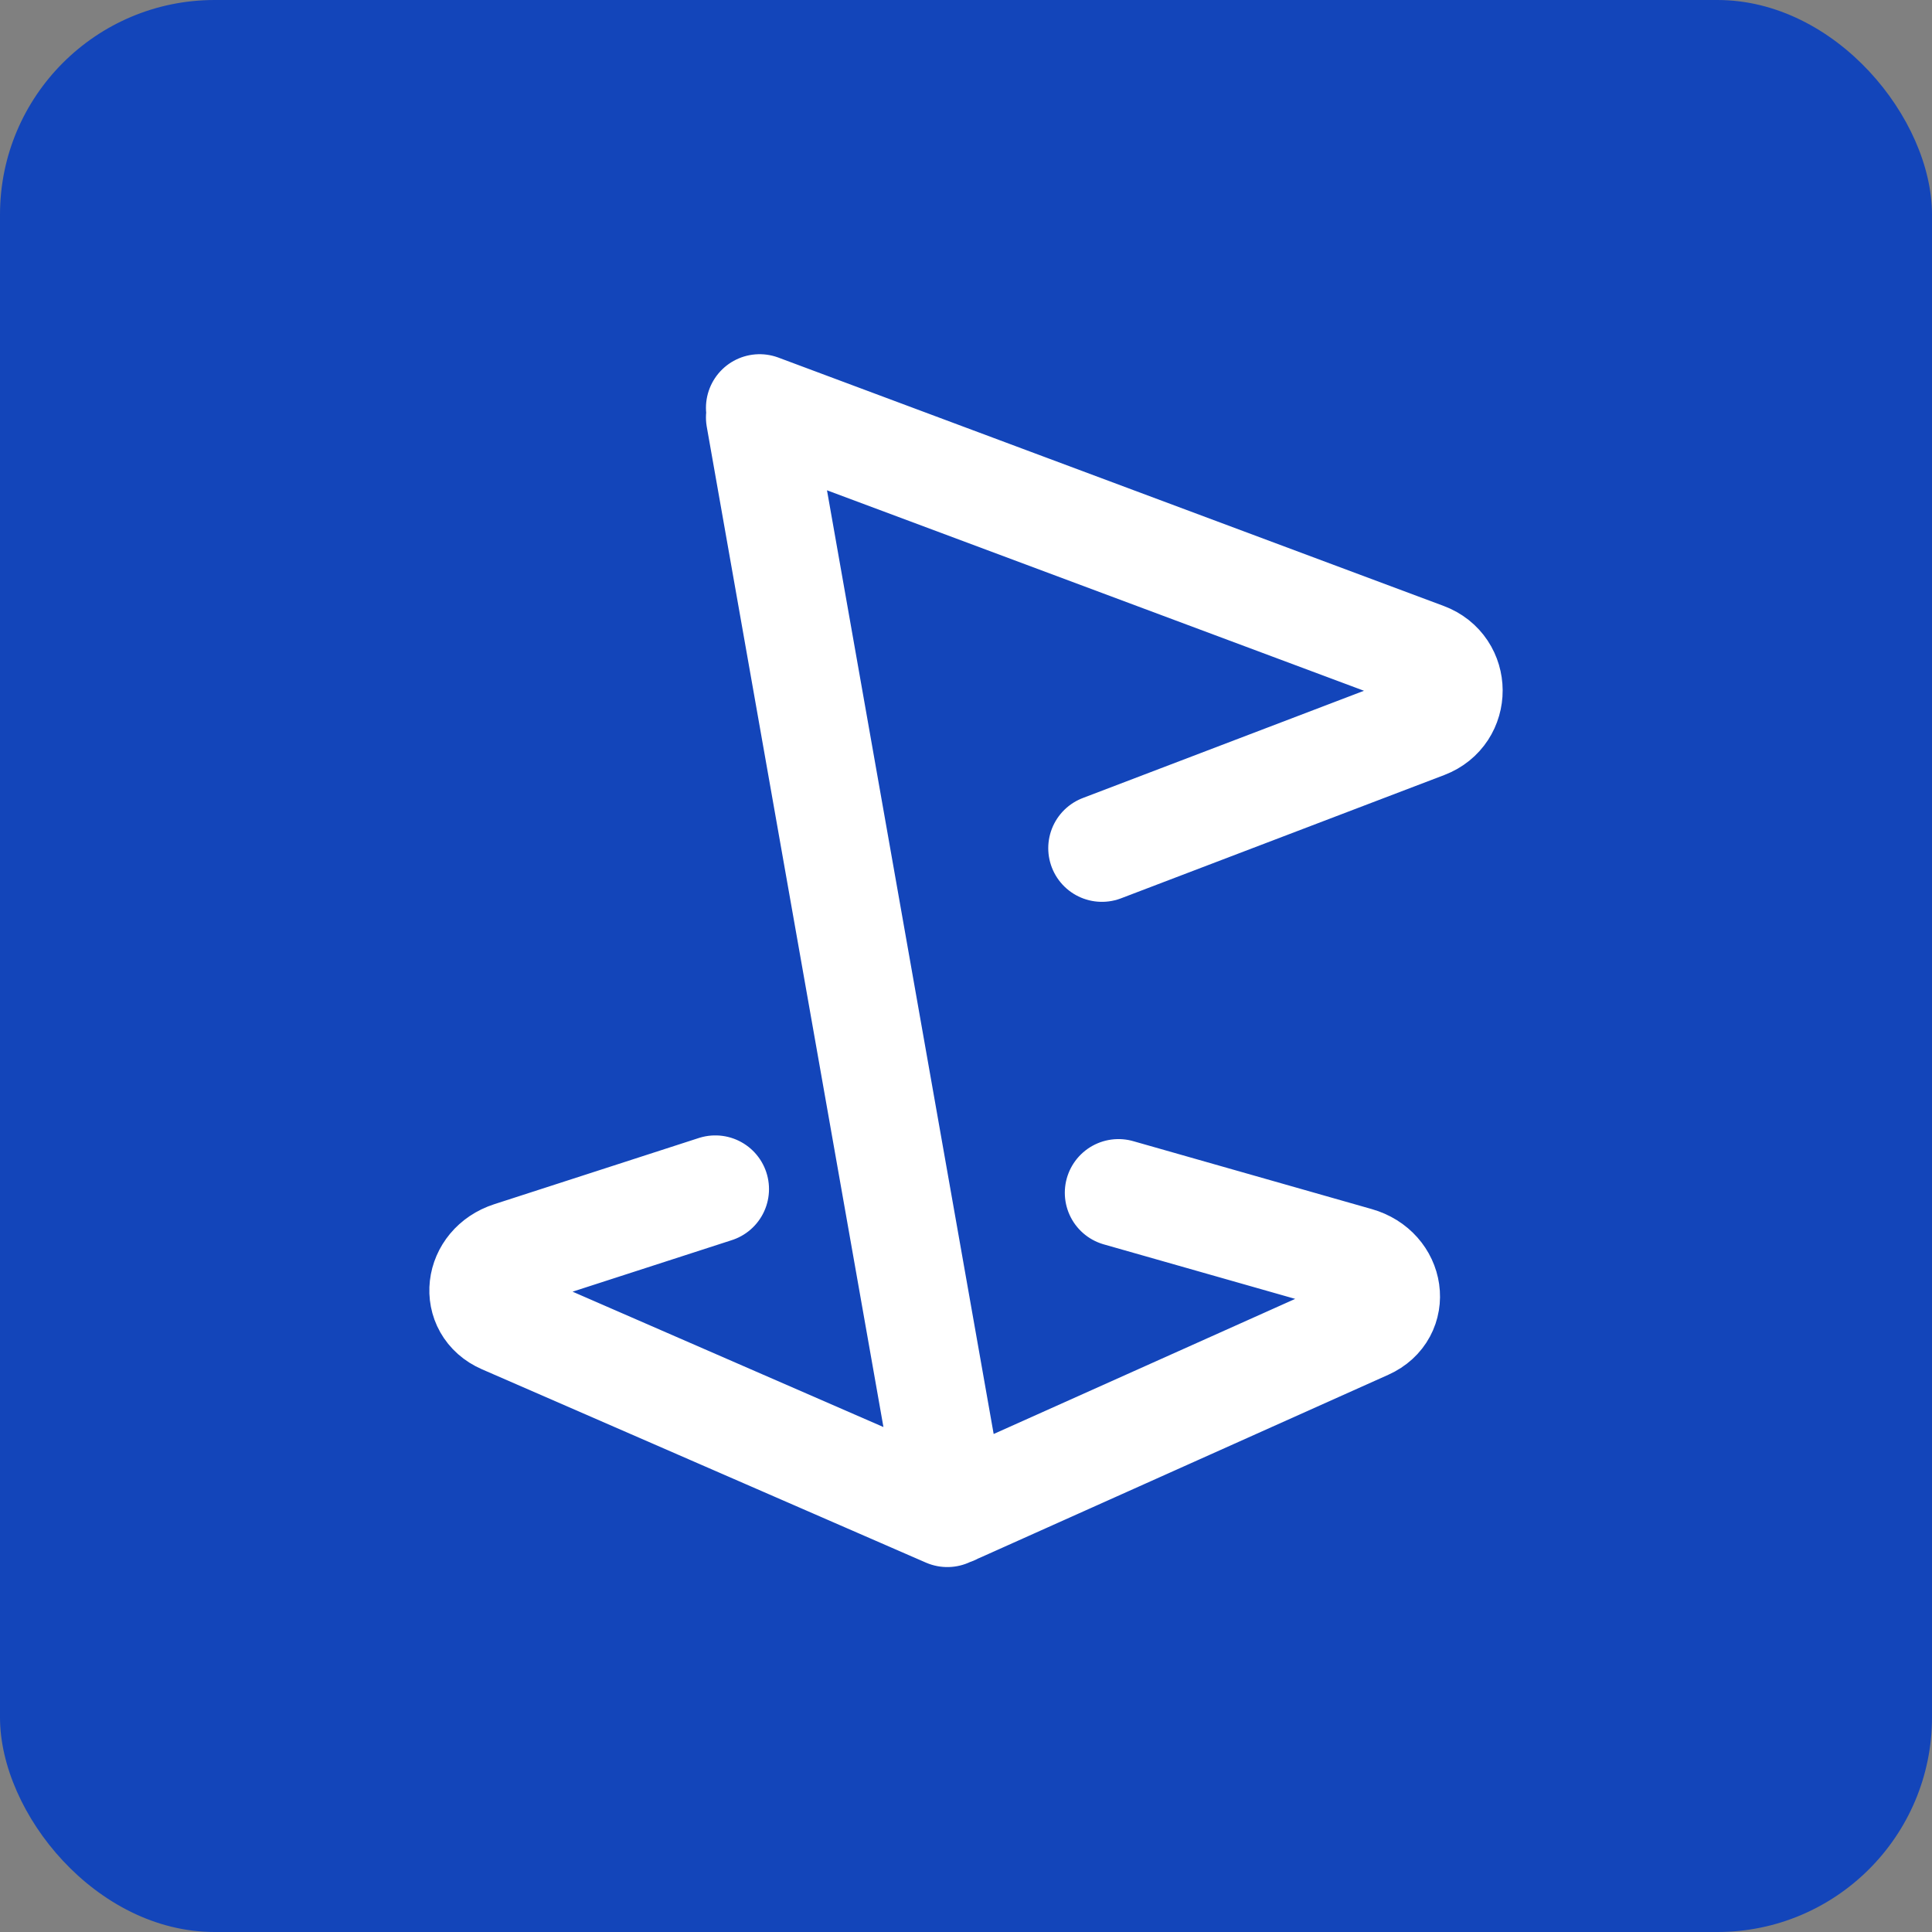 <svg width="180" height="180" viewBox="0 0 180 180" fill="none" xmlns="http://www.w3.org/2000/svg">
<rect x="0" y="0" width="180" height="180" fill="#808080" stroke="none"/>
<rect width="180" height="180" rx="20" fill="#1345BA"/>
<path d="M70.772 38.892L88.77 140.796M102.663 79.022L132.782 67.534C135.751 66.402 135.736 62.252 132.758 61.14L70.772 38M89.289 140.554L127.305 123.52C130.163 122.239 129.609 118.36 126.439 117.458L104.206 111.126M88.261 141L46.892 122.986C44.062 121.754 44.499 117.95 47.585 116.951L66.646 110.783" stroke="white" stroke-width="10" stroke-linecap="round" stroke-linejoin="round"/>
</svg>
